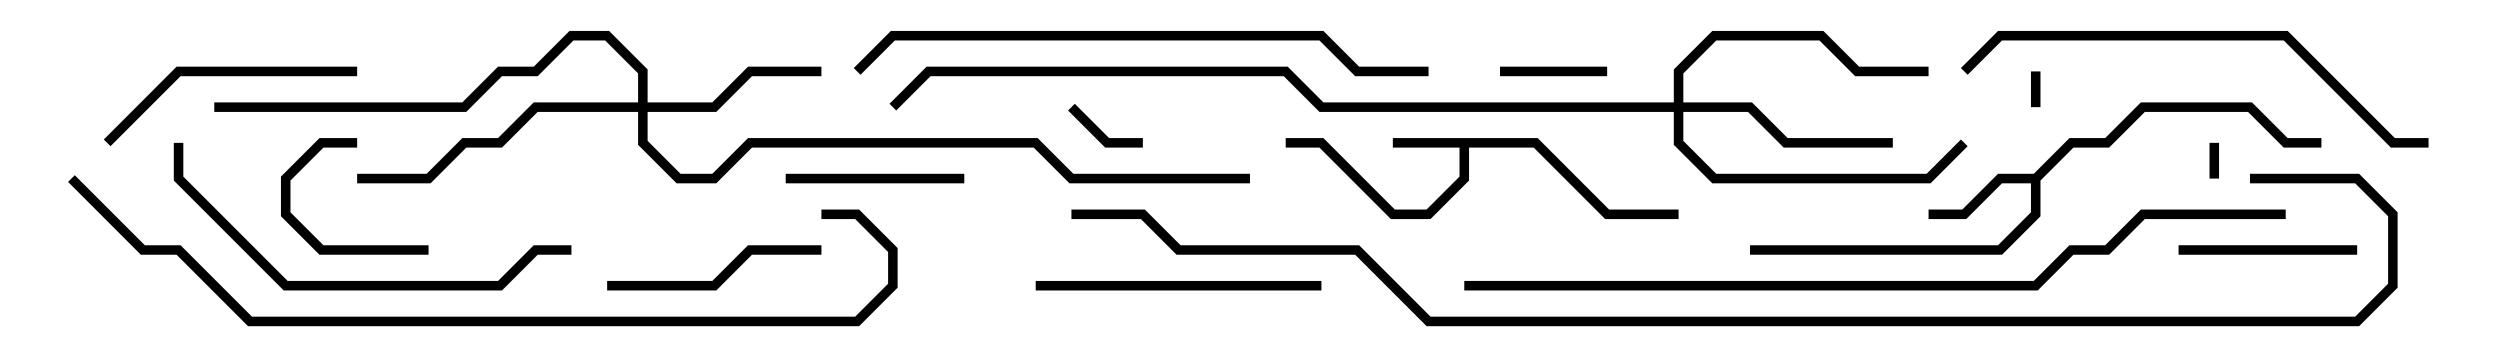 <svg version="1.1" width="105" height="15" xmlns="http://www.w3.org/2000/svg"><path d="M64.583,5.8L67.583,8.8L70.5,8.8L70.5,9.2L67.417,9.2L64.417,6.2L61.7,6.2L61.7,7.583L60.083,9.2L58.417,9.2L55.417,6.2L54,6.2L54,5.8L55.583,5.8L58.583,8.8L59.917,8.8L61.3,7.417L61.3,6.2L58.5,6.2L58.5,5.8z" stroke="none"/><path d="M85.417,7.3L86.917,5.8L88.417,5.8L89.917,4.3L94.583,4.3L96.083,5.8L97.5,5.8L97.5,6.2L95.917,6.2L94.417,4.7L90.083,4.7L88.583,6.2L87.083,6.2L85.7,7.583L85.7,9.083L84.083,10.7L73.5,10.7L73.5,10.3L83.917,10.3L85.3,8.917L85.3,7.7L84.083,7.7L82.583,9.2L81,9.2L81,8.8L82.417,8.8L83.917,7.3z" stroke="none"/><path d="M26.8,4.3L26.8,3.083L25.417,1.7L24.083,1.7L22.583,3.2L21.083,3.2L19.583,4.7L9,4.7L9,4.3L19.417,4.3L20.917,2.8L22.417,2.8L23.917,1.3L25.583,1.3L27.2,2.917L27.2,4.3L29.917,4.3L31.417,2.8L34.5,2.8L34.5,3.2L31.583,3.2L30.083,4.7L27.2,4.7L27.2,5.917L28.583,7.3L29.917,7.3L31.417,5.8L43.583,5.8L45.083,7.3L52.5,7.3L52.5,7.7L44.917,7.7L43.417,6.2L31.583,6.2L30.083,7.7L28.417,7.7L26.8,6.083L26.8,4.7L22.583,4.7L21.083,6.2L19.583,6.2L18.083,7.7L15,7.7L15,7.3L17.917,7.3L19.417,5.8L20.917,5.8L22.417,4.3z" stroke="none"/><path d="M70.3,4.3L70.3,2.917L71.917,1.3L76.583,1.3L78.083,2.8L81,2.8L81,3.2L77.917,3.2L76.417,1.7L72.083,1.7L70.7,3.083L70.7,4.3L73.583,4.3L75.083,5.8L79.5,5.8L79.5,6.2L74.917,6.2L73.417,4.7L70.7,4.7L70.7,5.917L72.083,7.3L80.917,7.3L82.359,5.859L82.641,6.141L81.083,7.7L71.917,7.7L70.3,6.083L70.3,4.7L55.417,4.7L53.917,3.2L39.083,3.2L37.641,4.641L37.359,4.359L38.917,2.8L54.083,2.8L55.583,4.3z" stroke="none"/><path d="M85.3,3L85.7,3L85.7,4.5L85.3,4.5z" stroke="none"/><path d="M93.2,7.5L92.8,7.5L92.8,6L93.2,6z" stroke="none"/><path d="M44.859,4.641L45.141,4.359L46.583,5.8L48,5.8L48,6.2L46.417,6.2z" stroke="none"/><path d="M67.5,2.8L67.5,3.2L63,3.2L63,2.8z" stroke="none"/><path d="M18,10.3L18,10.7L13.417,10.7L11.8,9.083L11.8,7.417L13.417,5.8L15,5.8L15,6.2L13.583,6.2L12.2,7.583L12.2,8.917L13.583,10.3z" stroke="none"/><path d="M33,7.7L33,7.3L40.5,7.3L40.5,7.7z" stroke="none"/><path d="M91.5,10.7L91.5,10.3L99,10.3L99,10.7z" stroke="none"/><path d="M25.5,12.2L25.5,11.8L29.917,11.8L31.417,10.3L34.5,10.3L34.5,10.7L31.583,10.7L30.083,12.2z" stroke="none"/><path d="M4.641,6.141L4.359,5.859L7.417,2.8L15,2.8L15,3.2L7.583,3.2z" stroke="none"/><path d="M55.5,11.8L55.5,12.2L43.5,12.2L43.5,11.8z" stroke="none"/><path d="M7.3,6L7.7,6L7.7,7.417L12.083,11.8L20.917,11.8L22.417,10.3L24,10.3L24,10.7L22.583,10.7L21.083,12.2L11.917,12.2L7.3,7.583z" stroke="none"/><path d="M102,5.8L102,6.2L100.417,6.2L95.917,1.7L84.083,1.7L82.641,3.141L82.359,2.859L83.917,1.3L96.083,1.3L100.583,5.8z" stroke="none"/><path d="M60,2.8L60,3.2L56.917,3.2L55.417,1.7L37.583,1.7L36.141,3.141L35.859,2.859L37.417,1.3L55.583,1.3L57.083,2.8z" stroke="none"/><path d="M2.859,7.641L3.141,7.359L6.083,10.3L7.583,10.3L10.583,13.3L35.917,13.3L37.3,11.917L37.3,10.583L35.917,9.2L34.5,9.2L34.5,8.8L36.083,8.8L37.7,10.417L37.7,12.083L36.083,13.7L10.417,13.7L7.417,10.7L5.917,10.7z" stroke="none"/><path d="M61.5,12.2L61.5,11.8L85.417,11.8L86.917,10.3L88.417,10.3L89.917,8.8L96,8.8L96,9.2L90.083,9.2L88.583,10.7L87.083,10.7L85.583,12.2z" stroke="none"/><path d="M94.5,7.7L94.5,7.3L99.083,7.3L100.7,8.917L100.7,12.083L99.083,13.7L59.917,13.7L56.917,10.7L49.417,10.7L47.917,9.2L45,9.2L45,8.8L48.083,8.8L49.583,10.3L57.083,10.3L60.083,13.3L98.917,13.3L100.3,11.917L100.3,9.083L98.917,7.7z" stroke="none"/></svg>